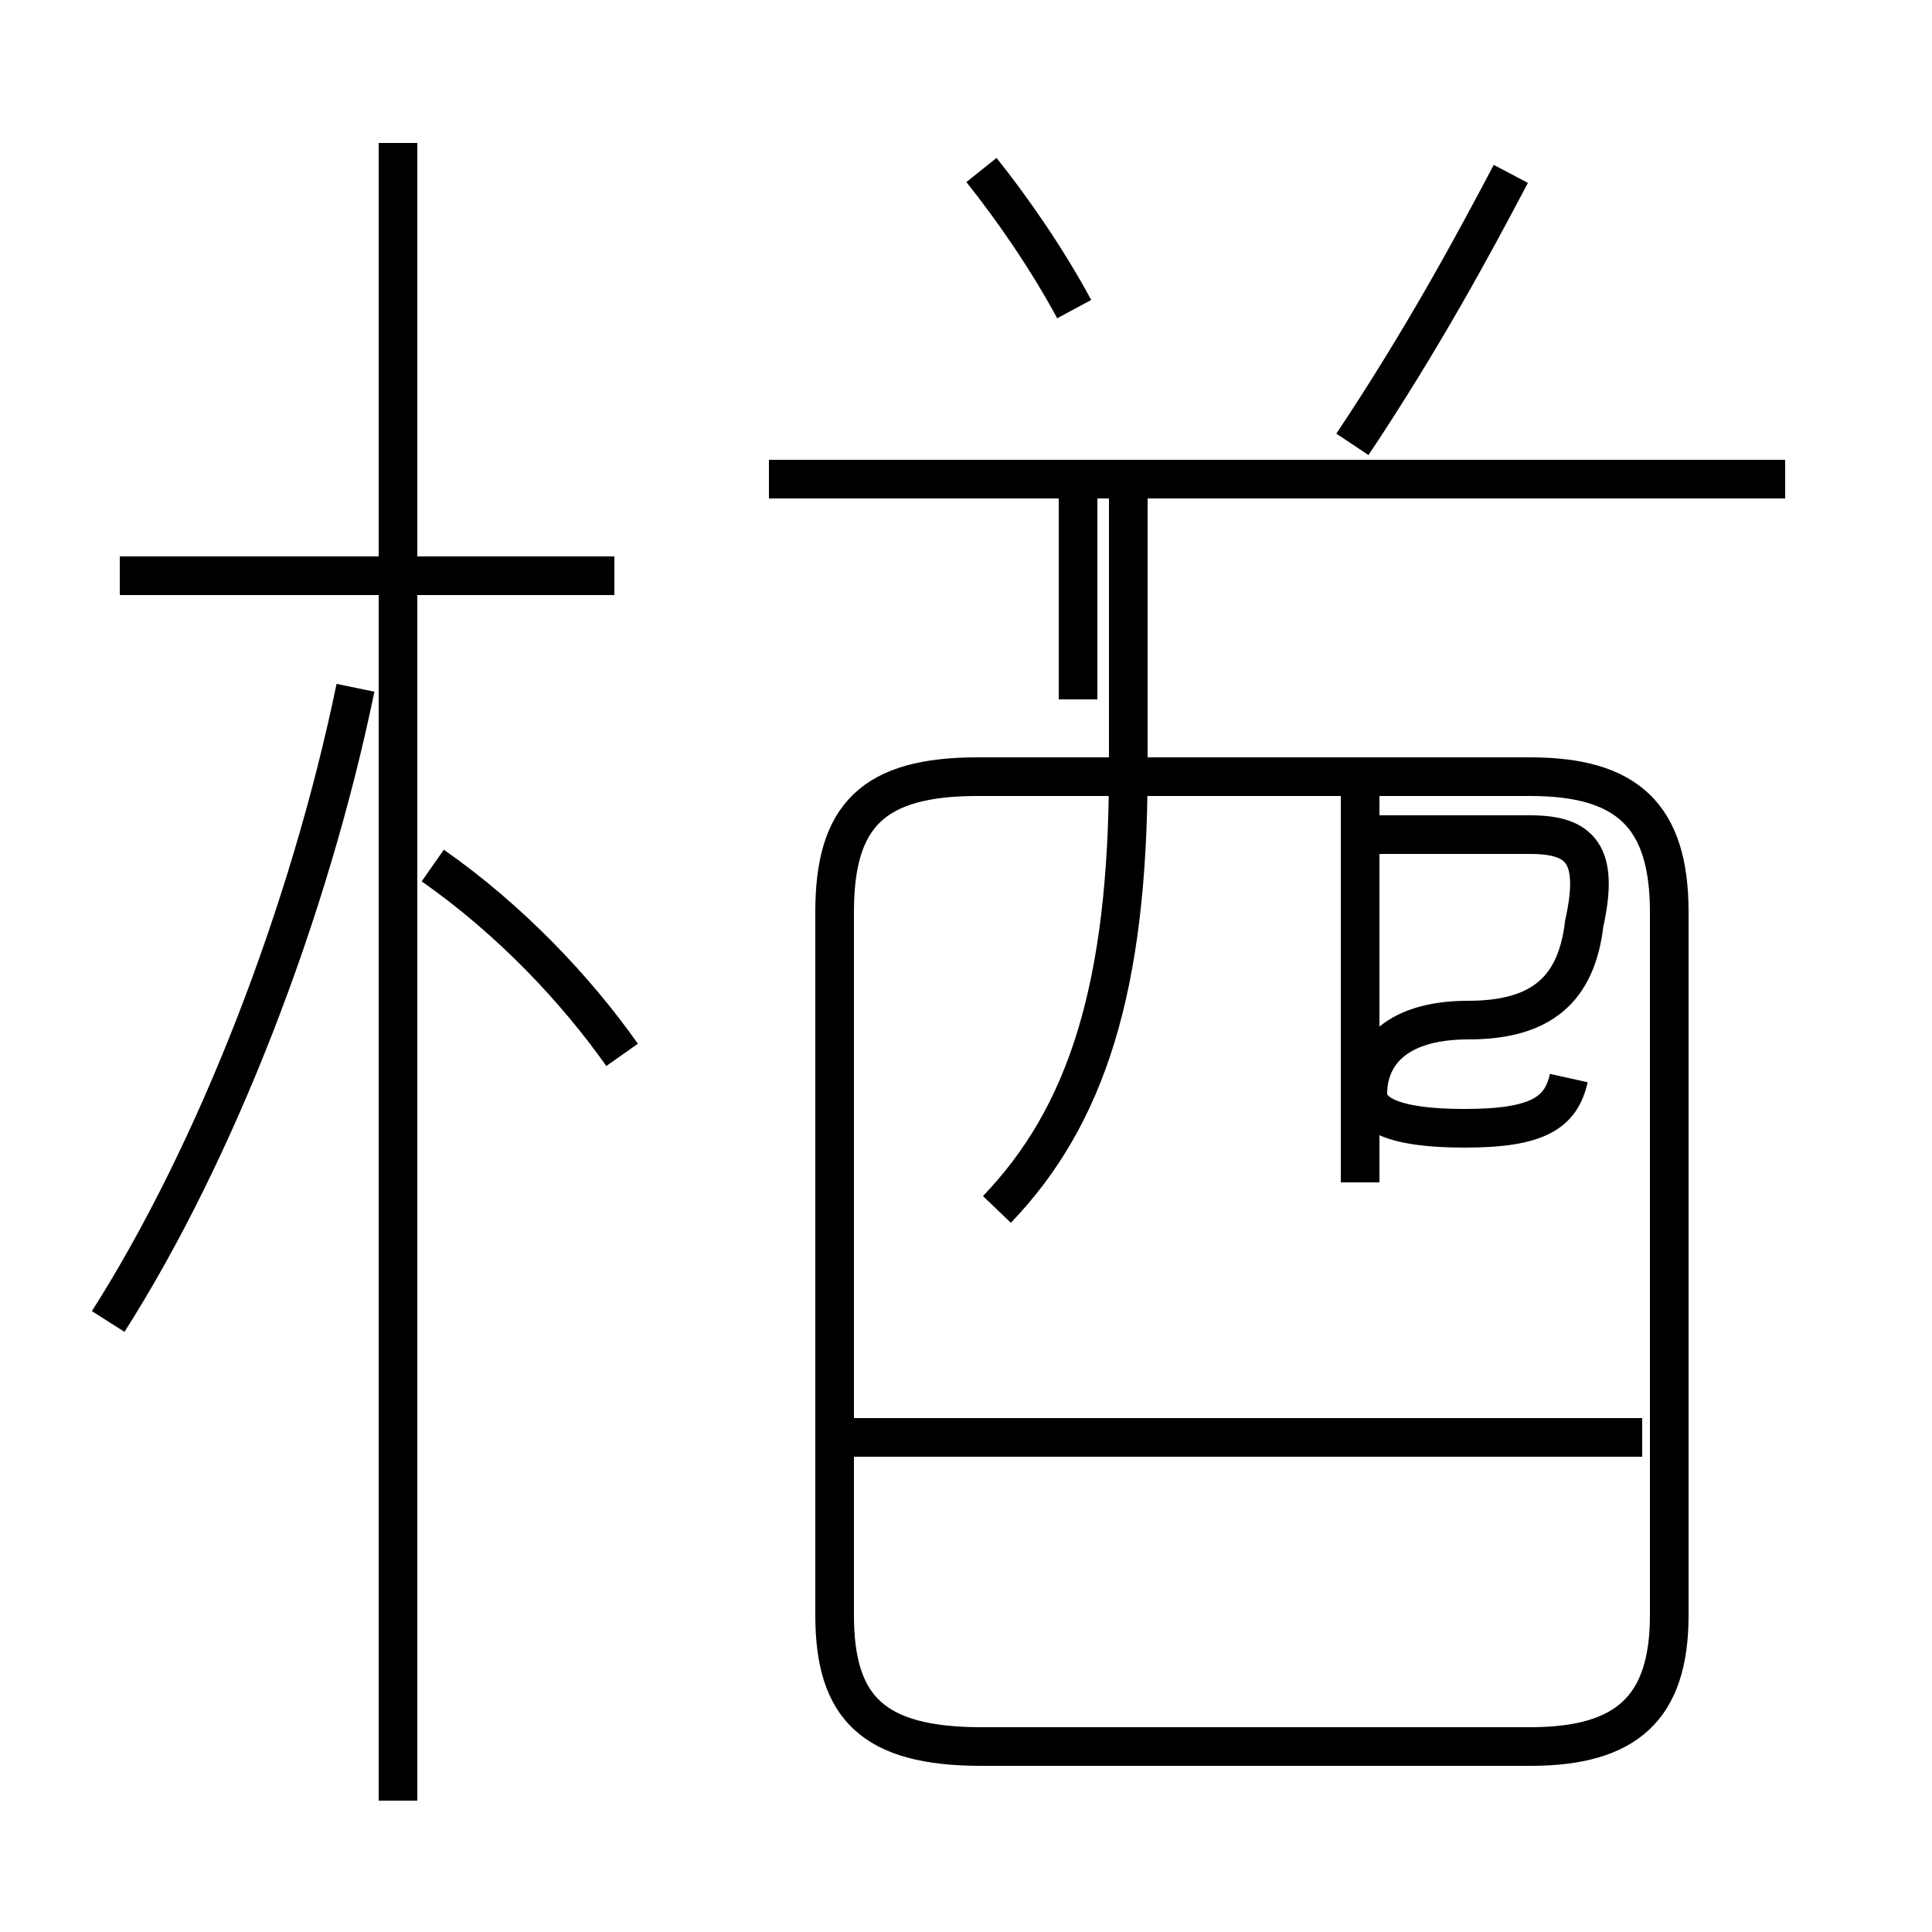 <?xml version='1.0' encoding='utf8'?>
<svg viewBox="0.0 -6.0 50.0 50.0" version="1.1" xmlns="http://www.w3.org/2000/svg">
<rect x="0.0" y="-6.0" width="50.0" height="50.0" fill="#808080" stroke="none"/>
<rect x="-1000" y="-1000" width="2000" height="2000" stroke="white" fill="white"/>
<g style="fill:white;stroke:#000000;  stroke-width:1">
<path d="M 25.4 1.2 L 39.6 1.2 C 42.1 1.2 43.2 0.2 43.2 -2.2 L 43.2 -20.4 C 43.2 -22.9 42.1 -23.9 39.6 -23.9 L 25.3 -23.9 C 22.6 -23.9 21.6 -22.9 21.6 -20.4 L 21.6 -2.2 C 21.6 0.2 22.6 1.2 25.4 1.2 Z M 2.8 -9.8 C 5.6 -14.2 8.0 -20.4 9.2 -26.2 M 10.3 2.6 L 10.3 -40.3 M 15.9 -29.1 L 3.1 -29.1 M 16.1 -16.7 C 14.9 -18.4 13.2 -20.2 11.2 -21.6 M 42.5 -6.8 L 22.1 -6.8 M 25.8 -12.7 C 28.1 -15.1 29.2 -18.4 29.2 -24.1 L 29.2 -31.1 M 35.2 -13.4 L 35.2 -24.1 M 40.6 -16.1 C 40.4 -15.2 39.8 -14.8 37.9 -14.8 C 36.0 -14.8 35.4 -15.2 35.4 -15.7 C 35.4 -16.6 36.0 -17.6 38.0 -17.6 C 39.9 -17.6 40.8 -18.4 41.0 -20.1 C 41.4 -21.9 40.9 -22.4 39.6 -22.4 L 35.5 -22.4 M 27.9 -25.9 L 27.9 -31.1 M 27.8 -36.0 C 27.1 -37.3 26.2 -38.6 25.4 -39.6 M 46.2 -31.6 L 19.9 -31.6 M 35.0 -32.5 C 36.8 -35.2 38.1 -37.6 39.1 -39.5" transform="translate(0.0, 38.0)" />
</g>
</svg>